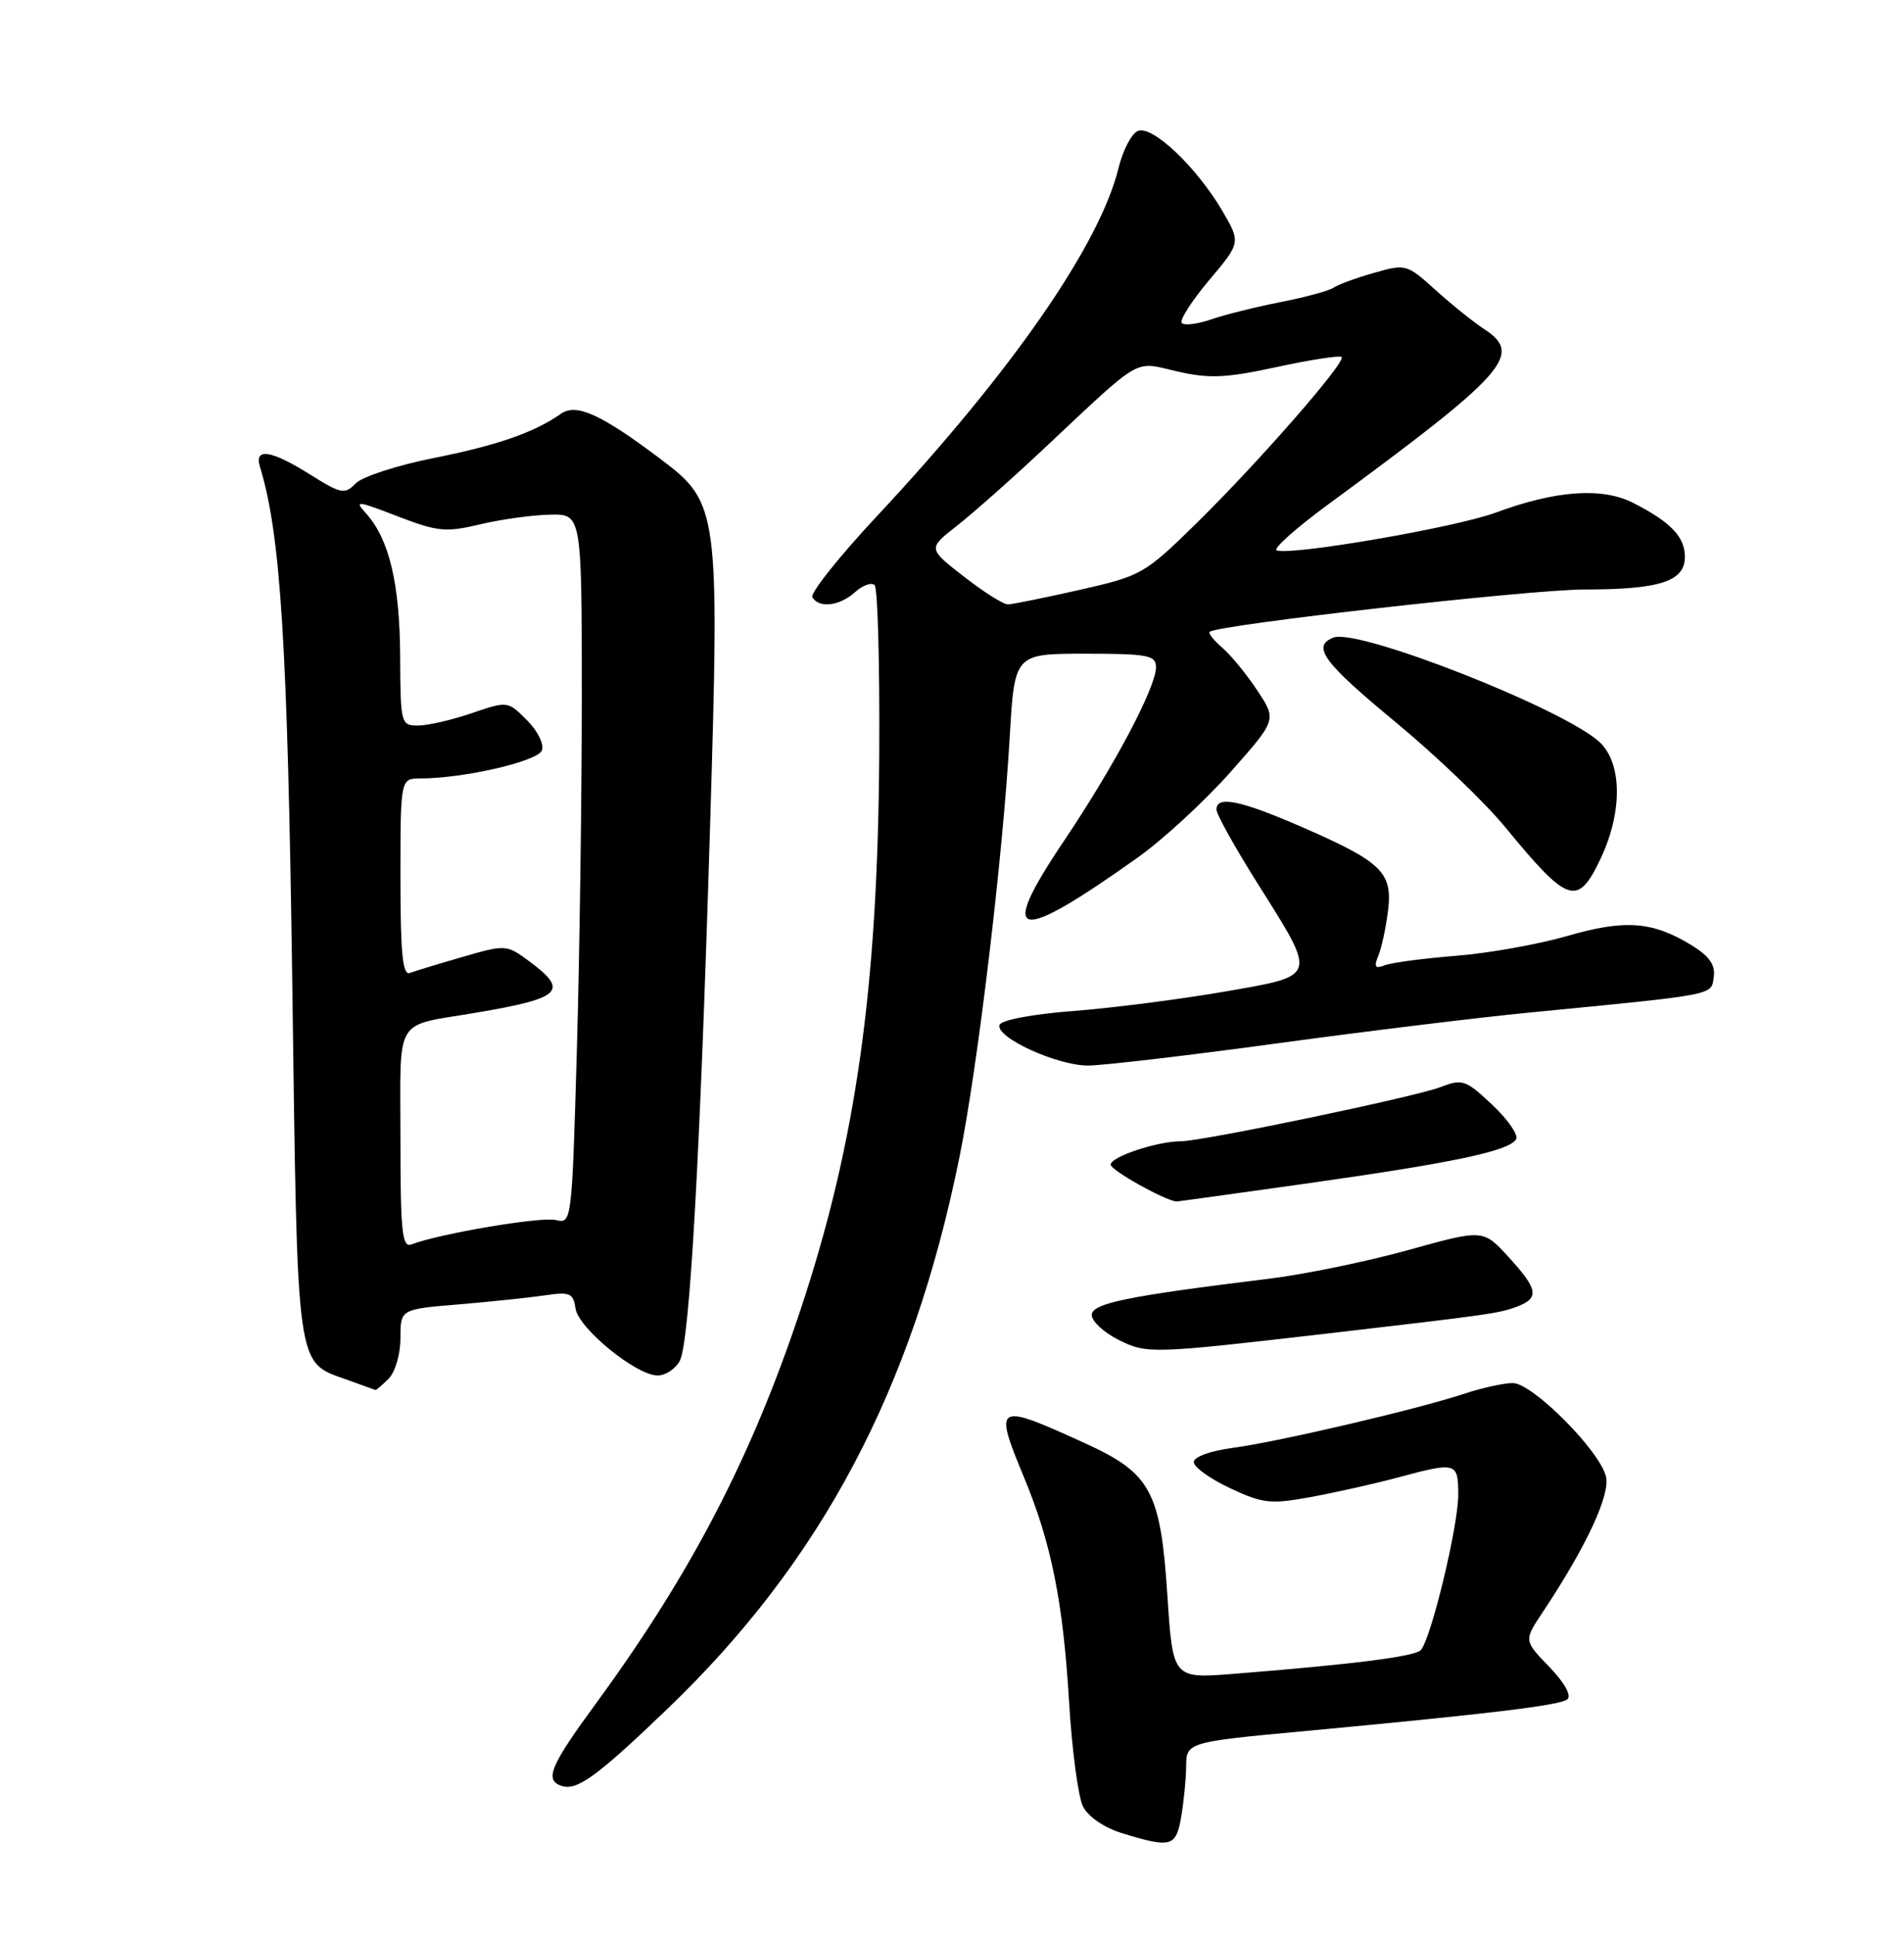 <?xml version="1.0" encoding="UTF-8" standalone="no"?>
<!DOCTYPE svg PUBLIC "-//W3C//DTD SVG 1.1//EN" "http://www.w3.org/Graphics/SVG/1.1/DTD/svg11.dtd" >
<svg xmlns="http://www.w3.org/2000/svg" xmlns:xlink="http://www.w3.org/1999/xlink" version="1.1" viewBox="0 0 252 256">
 <g >
 <path fill="currentColor"
d=" M 156.36 240.25 C 156.70 238.19 156.98 235.27 156.99 233.77 C 157.00 230.54 157.15 230.49 172.50 229.07 C 197.33 226.75 206.55 225.64 207.45 224.84 C 208.02 224.34 207.05 222.62 205.04 220.54 C 201.68 217.07 201.68 217.07 204.20 213.29 C 209.97 204.61 213.16 197.76 212.55 195.35 C 211.68 191.88 202.81 183.00 200.22 183.00 C 199.04 183.00 196.14 183.64 193.78 184.42 C 187.61 186.47 169.16 190.78 163.14 191.58 C 160.19 191.97 158.00 192.77 158.00 193.46 C 158.00 194.12 160.16 195.67 162.80 196.91 C 167.16 198.95 168.16 199.06 173.55 198.07 C 176.82 197.47 181.97 196.31 185.00 195.50 C 192.79 193.41 193.00 193.47 193.00 197.81 C 193.00 201.97 189.37 216.98 188.03 218.35 C 187.21 219.19 179.00 220.23 163.36 221.47 C 155.23 222.12 155.23 222.12 154.51 211.15 C 153.61 197.35 152.33 194.96 143.73 191.02 C 131.74 185.54 131.47 185.69 135.54 195.50 C 139.14 204.17 140.70 211.94 141.49 225.11 C 141.87 231.50 142.70 237.76 143.34 239.03 C 144.02 240.38 146.15 241.84 148.50 242.56 C 155.05 244.57 155.67 244.39 156.36 240.25 Z  M 88.32 226.13 C 108.74 206.54 120.77 183.83 126.98 153.14 C 129.41 141.18 132.72 113.46 133.64 97.50 C 134.28 86.50 134.28 86.50 143.64 86.50 C 151.94 86.50 153.00 86.70 153.00 88.28 C 153.00 90.95 147.47 101.38 140.77 111.34 C 131.94 124.48 134.37 125.00 150.59 113.46 C 153.94 111.08 159.45 106.00 162.83 102.19 C 168.98 95.25 168.98 95.25 166.42 91.38 C 165.01 89.24 162.93 86.70 161.79 85.72 C 160.65 84.75 159.89 83.79 160.11 83.60 C 161.15 82.67 202.53 78.00 209.70 78.00 C 219.70 78.00 223.00 76.93 223.00 73.68 C 223.00 71.03 221.11 69.06 216.13 66.53 C 212.03 64.45 205.89 64.89 197.99 67.82 C 192.70 69.78 171.05 73.52 168.98 72.83 C 168.42 72.64 171.47 69.92 175.74 66.78 C 199.39 49.40 201.60 46.93 196.47 43.57 C 195.02 42.62 192.10 40.28 189.98 38.36 C 186.20 34.94 186.05 34.90 181.81 36.12 C 179.44 36.79 177.05 37.67 176.50 38.07 C 175.95 38.46 172.80 39.32 169.50 39.97 C 166.20 40.62 162.05 41.65 160.28 42.27 C 158.50 42.88 156.77 43.10 156.42 42.75 C 156.07 42.40 157.69 39.86 160.01 37.10 C 164.24 32.09 164.24 32.09 161.71 27.79 C 158.31 22.04 152.53 16.58 150.62 17.32 C 149.79 17.64 148.63 19.83 148.05 22.20 C 145.56 32.40 133.87 49.24 116.07 68.29 C 111.04 73.67 107.19 78.51 107.52 79.04 C 108.44 80.52 111.14 80.18 113.18 78.34 C 114.19 77.43 115.35 77.02 115.76 77.43 C 116.17 77.84 116.44 87.92 116.37 99.84 C 116.17 130.82 113.29 151.20 105.98 173.22 C 99.48 192.80 91.48 208.19 78.83 225.46 C 72.86 233.61 72.06 235.50 74.25 236.28 C 76.32 237.02 78.90 235.16 88.32 226.13 Z  M 51.43 182.43 C 52.31 181.55 53.00 179.18 53.00 177.05 C 53.00 173.23 53.00 173.23 60.75 172.59 C 65.01 172.23 70.15 171.69 72.17 171.39 C 75.42 170.91 75.88 171.11 76.17 173.13 C 76.55 175.75 84.21 182.00 87.04 182.00 C 88.08 182.00 89.40 181.13 89.97 180.06 C 91.28 177.61 92.66 153.17 93.99 109.00 C 95.24 67.61 95.10 66.53 87.55 60.83 C 79.58 54.82 76.28 53.31 74.24 54.75 C 70.71 57.23 65.78 58.94 57.33 60.62 C 52.56 61.57 47.95 63.07 47.08 63.96 C 45.63 65.45 45.14 65.36 41.05 62.79 C 35.91 59.56 33.62 59.20 34.40 61.75 C 37.15 70.68 38.06 85.23 38.68 129.84 C 39.40 182.35 39.08 180.08 46.12 182.63 C 47.98 183.30 49.58 183.88 49.68 183.92 C 49.78 183.97 50.56 183.29 51.43 182.43 Z  M 176.00 176.41 C 197.12 173.96 198.43 173.78 200.75 172.90 C 203.78 171.75 203.59 170.62 199.65 166.31 C 196.30 162.65 196.30 162.65 186.40 165.40 C 180.95 166.91 172.68 168.62 168.00 169.19 C 149.15 171.50 144.50 172.45 144.50 174.00 C 144.50 174.82 146.07 176.29 148.00 177.26 C 151.79 179.17 152.32 179.15 176.00 176.41 Z  M 173.40 156.53 C 192.47 153.83 199.70 152.30 200.66 150.75 C 201.00 150.19 199.59 148.15 197.52 146.20 C 193.99 142.87 193.57 142.72 190.63 143.85 C 187.24 145.15 159.18 151.00 156.28 151.01 C 153.14 151.02 147.00 153.06 147.00 154.10 C 147.00 154.83 154.07 158.80 155.70 158.98 C 155.82 158.99 163.78 157.89 173.40 156.53 Z  M 169.00 138.06 C 180.82 136.45 195.90 134.61 202.50 133.97 C 227.32 131.56 226.47 131.72 226.82 129.28 C 227.05 127.65 226.24 126.51 223.82 125.03 C 218.68 121.90 215.04 121.64 207.42 123.85 C 203.61 124.95 197.00 126.13 192.71 126.47 C 188.43 126.81 184.19 127.37 183.29 127.72 C 181.99 128.22 181.81 127.95 182.44 126.42 C 182.87 125.37 183.44 122.70 183.71 120.50 C 184.33 115.44 182.92 114.06 172.36 109.45 C 164.16 105.88 161.00 105.23 161.00 107.12 C 161.00 107.73 163.44 112.12 166.43 116.87 C 174.37 129.49 174.51 129.04 162.00 131.22 C 156.22 132.22 147.26 133.37 142.08 133.77 C 136.60 134.19 132.51 134.97 132.29 135.62 C 131.75 137.26 139.91 141.00 144.00 140.99 C 145.93 140.99 157.18 139.67 169.00 138.06 Z  M 211.89 113.51 C 214.76 107.40 214.69 101.00 211.73 98.21 C 207.07 93.84 179.78 83.10 176.50 84.36 C 173.56 85.49 175.13 87.64 184.65 95.50 C 189.96 99.88 196.53 106.17 199.25 109.48 C 207.59 119.64 208.82 120.03 211.89 113.51 Z  M 127.57 76.29 C 122.80 72.58 122.80 72.58 126.65 69.57 C 128.77 67.91 133.88 63.39 138.00 59.52 C 151.39 46.96 149.96 47.80 155.78 49.14 C 160.05 50.12 162.21 50.03 169.01 48.56 C 173.48 47.59 177.33 47.00 177.57 47.24 C 178.20 47.87 166.48 61.27 158.26 69.33 C 151.51 75.94 151.04 76.21 142.90 78.05 C 138.28 79.09 134.01 79.96 133.41 79.97 C 132.82 79.99 130.19 78.33 127.57 76.29 Z  M 53.00 150.67 C 53.00 134.19 52.00 135.87 63.00 134.00 C 74.39 132.07 75.36 131.12 70.00 127.16 C 67.05 124.98 66.91 124.97 61.25 126.61 C 58.09 127.52 54.94 128.48 54.25 128.74 C 53.29 129.10 53.00 126.18 53.00 116.11 C 53.00 103.00 53.00 103.00 55.67 103.00 C 61.36 103.00 71.16 100.74 71.72 99.30 C 72.03 98.47 71.17 96.71 69.74 95.29 C 67.21 92.75 67.18 92.75 62.42 94.37 C 59.79 95.27 56.60 96.00 55.32 96.00 C 53.06 96.00 53.00 95.75 52.96 86.75 C 52.91 77.22 51.50 71.31 48.46 67.95 C 46.86 66.19 47.18 66.22 52.61 68.31 C 57.91 70.35 59.00 70.46 63.50 69.39 C 66.25 68.73 70.41 68.15 72.75 68.10 C 77.00 68.00 77.00 68.00 77.00 92.34 C 77.00 105.72 76.70 126.87 76.34 139.32 C 75.69 161.75 75.66 161.95 73.56 161.43 C 71.66 160.95 58.16 163.23 54.45 164.66 C 53.22 165.13 53.00 162.96 53.00 150.67 Z "/>
</g>
</svg>